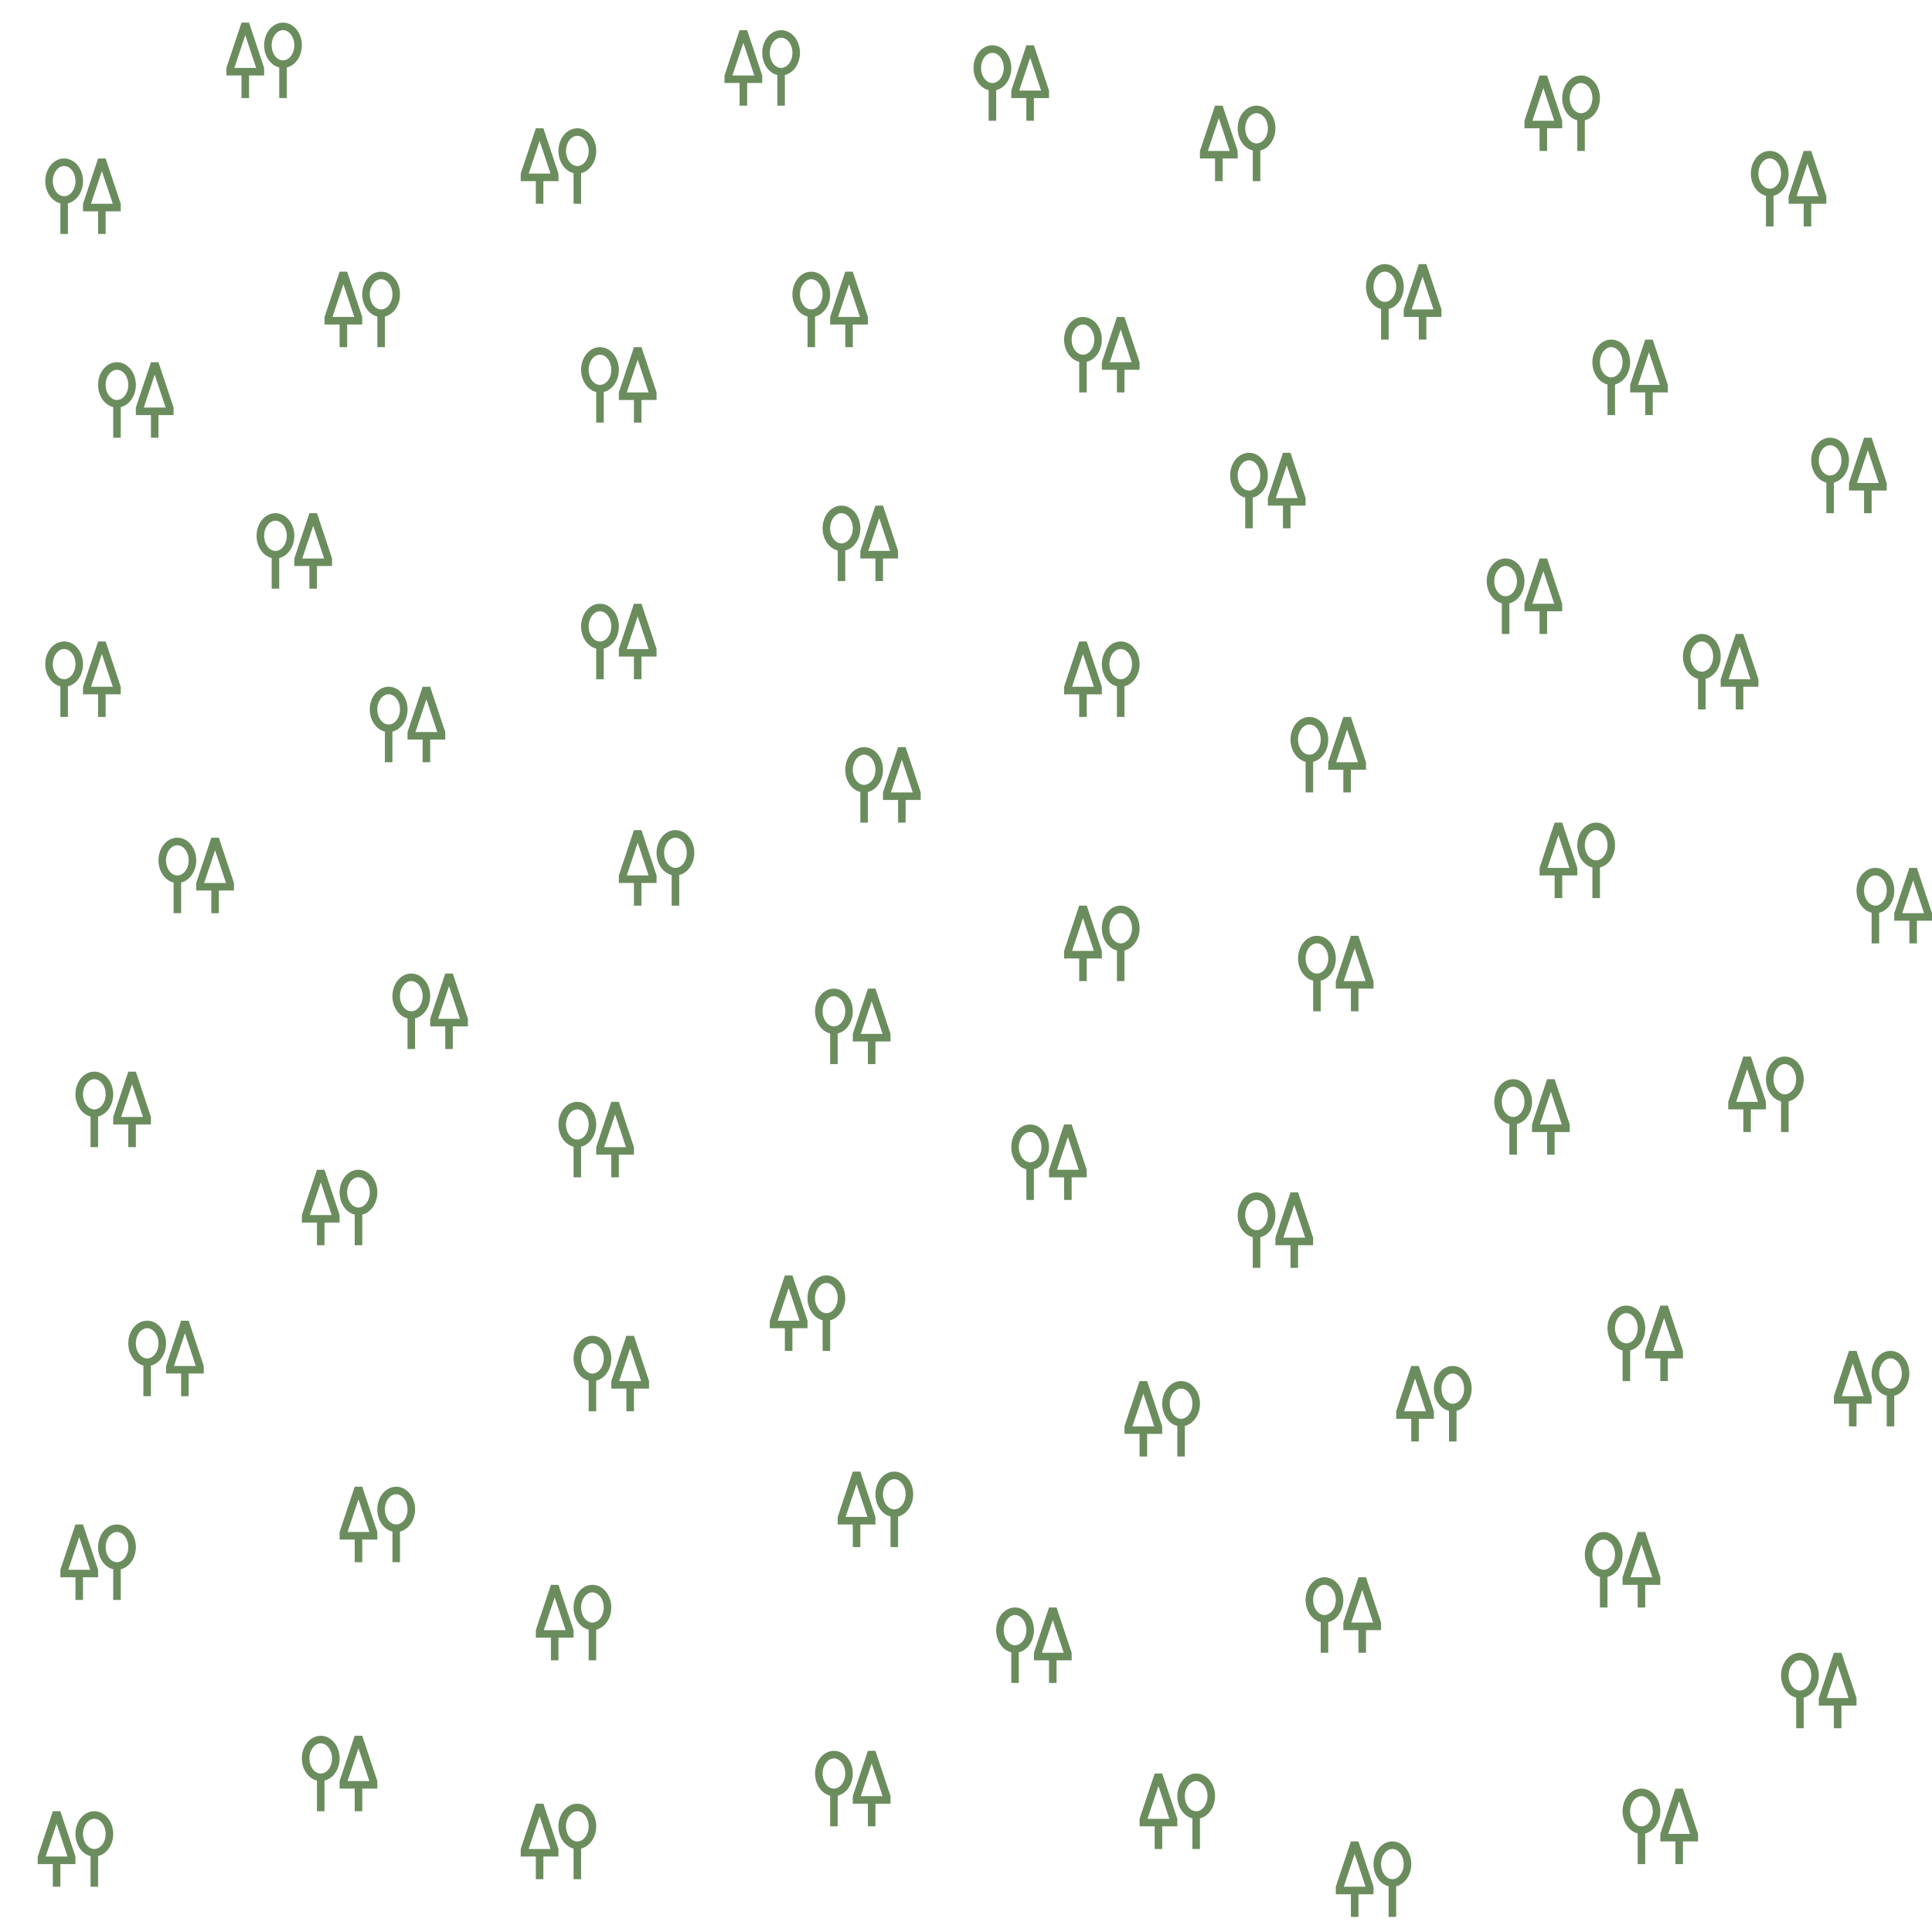 <?xml version="1.0" encoding="UTF-8"?>
<svg xmlns="http://www.w3.org/2000/svg" xmlns:xlink="http://www.w3.org/1999/xlink" width="256" height="256" viewBox="0 0 256 256">
  <defs>
    <path id="leaftype_unknown1" stroke-width="1" stroke="#6b8d5e" fill="none" d="m1.5,11 v-3.5 m-2,0 v-.419 l1.86,-5.581 h.279 l1.86,5.581 v.419 z m7,3.5 v-4.5 a2,2.5 0 0 1 0,-5 2,2.5 0 0 1 0,5"/>
    <path id="leaftype_unknown2" stroke-width="1" stroke="#6b8d5e" fill="none" d="m6.5,11 v-3.5 m-2,0 v-.419 l1.86,-5.581 h.279 l1.86,5.581 v.419 z m-3,3.5 v-4.5 a2,2.5 0 0 1 0,-5 2,2.5 0 0 1 0,5"/>
  </defs>
  <rect id="mapnik_workaround" width="256" height="256" fill="none"/>
  <use x="112" y="194" xlink:href="#leaftype_unknown1"/>
  <use x="46" y="196" xlink:href="#leaftype_unknown1"/>
  <use x="9" y="201" xlink:href="#leaftype_unknown1"/>
  <use x="72" y="209" xlink:href="#leaftype_unknown1"/>
  <use x="152" y="234" xlink:href="#leaftype_unknown1"/>
  <use x="70" y="238" xlink:href="#leaftype_unknown1"/>
  <use x="6" y="239" xlink:href="#leaftype_unknown1"/>
  <use x="178" y="243" xlink:href="#leaftype_unknown1"/>
  <use x="31" y="2" xlink:href="#leaftype_unknown1"/>
  <use x="97" y="3" xlink:href="#leaftype_unknown1"/>
  <use x="203" y="9" xlink:href="#leaftype_unknown1"/>
  <use x="160" y="13" xlink:href="#leaftype_unknown1"/>
  <use x="70" y="16" xlink:href="#leaftype_unknown1"/>
  <use x="44" y="35" xlink:href="#leaftype_unknown1"/>
  <use x="142" y="84" xlink:href="#leaftype_unknown1"/>
  <use x="205" y="108" xlink:href="#leaftype_unknown1"/>
  <use x="83" y="109" xlink:href="#leaftype_unknown1"/>
  <use x="142" y="119" xlink:href="#leaftype_unknown1"/>
  <use x="230" y="139" xlink:href="#leaftype_unknown1"/>
  <use x="41" y="154" xlink:href="#leaftype_unknown1"/>
  <use x="103" y="168" xlink:href="#leaftype_unknown1"/>
  <use x="244" y="178" xlink:href="#leaftype_unknown1"/>
  <use x="186" y="180" xlink:href="#leaftype_unknown1"/>
  <use x="150" y="182" xlink:href="#leaftype_unknown1"/>
  <use x="211" y="202" xlink:href="#leaftype_unknown2"/>
  <use x="174" y="208" xlink:href="#leaftype_unknown2"/>
  <use x="133" y="212" xlink:href="#leaftype_unknown2"/>
  <use x="237" y="218" xlink:href="#leaftype_unknown2"/>
  <use x="41" y="229" xlink:href="#leaftype_unknown2"/>
  <use x="109" y="231" xlink:href="#leaftype_unknown2"/>
  <use x="216" y="236" xlink:href="#leaftype_unknown2"/>
  <use x="130" y="5" xlink:href="#leaftype_unknown2"/>
  <use x="233" y="19" xlink:href="#leaftype_unknown2"/>
  <use x="7" y="20" xlink:href="#leaftype_unknown2"/>
  <use x="182" y="34" xlink:href="#leaftype_unknown2"/>
  <use x="106" y="35" xlink:href="#leaftype_unknown2"/>
  <use x="142" y="41" xlink:href="#leaftype_unknown2"/>
  <use x="212" y="44" xlink:href="#leaftype_unknown2"/>
  <use x="78" y="45" xlink:href="#leaftype_unknown2"/>
  <use x="14" y="47" xlink:href="#leaftype_unknown2"/>
  <use x="241" y="57" xlink:href="#leaftype_unknown2"/>
  <use x="164" y="59" xlink:href="#leaftype_unknown2"/>
  <use x="110" y="66" xlink:href="#leaftype_unknown2"/>
  <use x="35" y="67" xlink:href="#leaftype_unknown2"/>
  <use x="198" y="73" xlink:href="#leaftype_unknown2"/>
  <use x="78" y="79" xlink:href="#leaftype_unknown2"/>
  <use x="224" y="83" xlink:href="#leaftype_unknown2"/>
  <use x="7" y="84" xlink:href="#leaftype_unknown2"/>
  <use x="50" y="90" xlink:href="#leaftype_unknown2"/>
  <use x="172" y="94" xlink:href="#leaftype_unknown2"/>
  <use x="113" y="98" xlink:href="#leaftype_unknown2"/>
  <use x="22" y="110" xlink:href="#leaftype_unknown2"/>
  <use x="247" y="114" xlink:href="#leaftype_unknown2"/>
  <use x="173" y="123" xlink:href="#leaftype_unknown2"/>
  <use x="53" y="128" xlink:href="#leaftype_unknown2"/>
  <use x="109" y="130" xlink:href="#leaftype_unknown2"/>
  <use x="11" y="141" xlink:href="#leaftype_unknown2"/>
  <use x="199" y="142" xlink:href="#leaftype_unknown2"/>
  <use x="75" y="145" xlink:href="#leaftype_unknown2"/>
  <use x="135" y="148" xlink:href="#leaftype_unknown2"/>
  <use x="165" y="157" xlink:href="#leaftype_unknown2"/>
  <use x="214" y="172" xlink:href="#leaftype_unknown2"/>
  <use x="18" y="174" xlink:href="#leaftype_unknown2"/>
  <use x="77" y="176" xlink:href="#leaftype_unknown2"/>
</svg>

